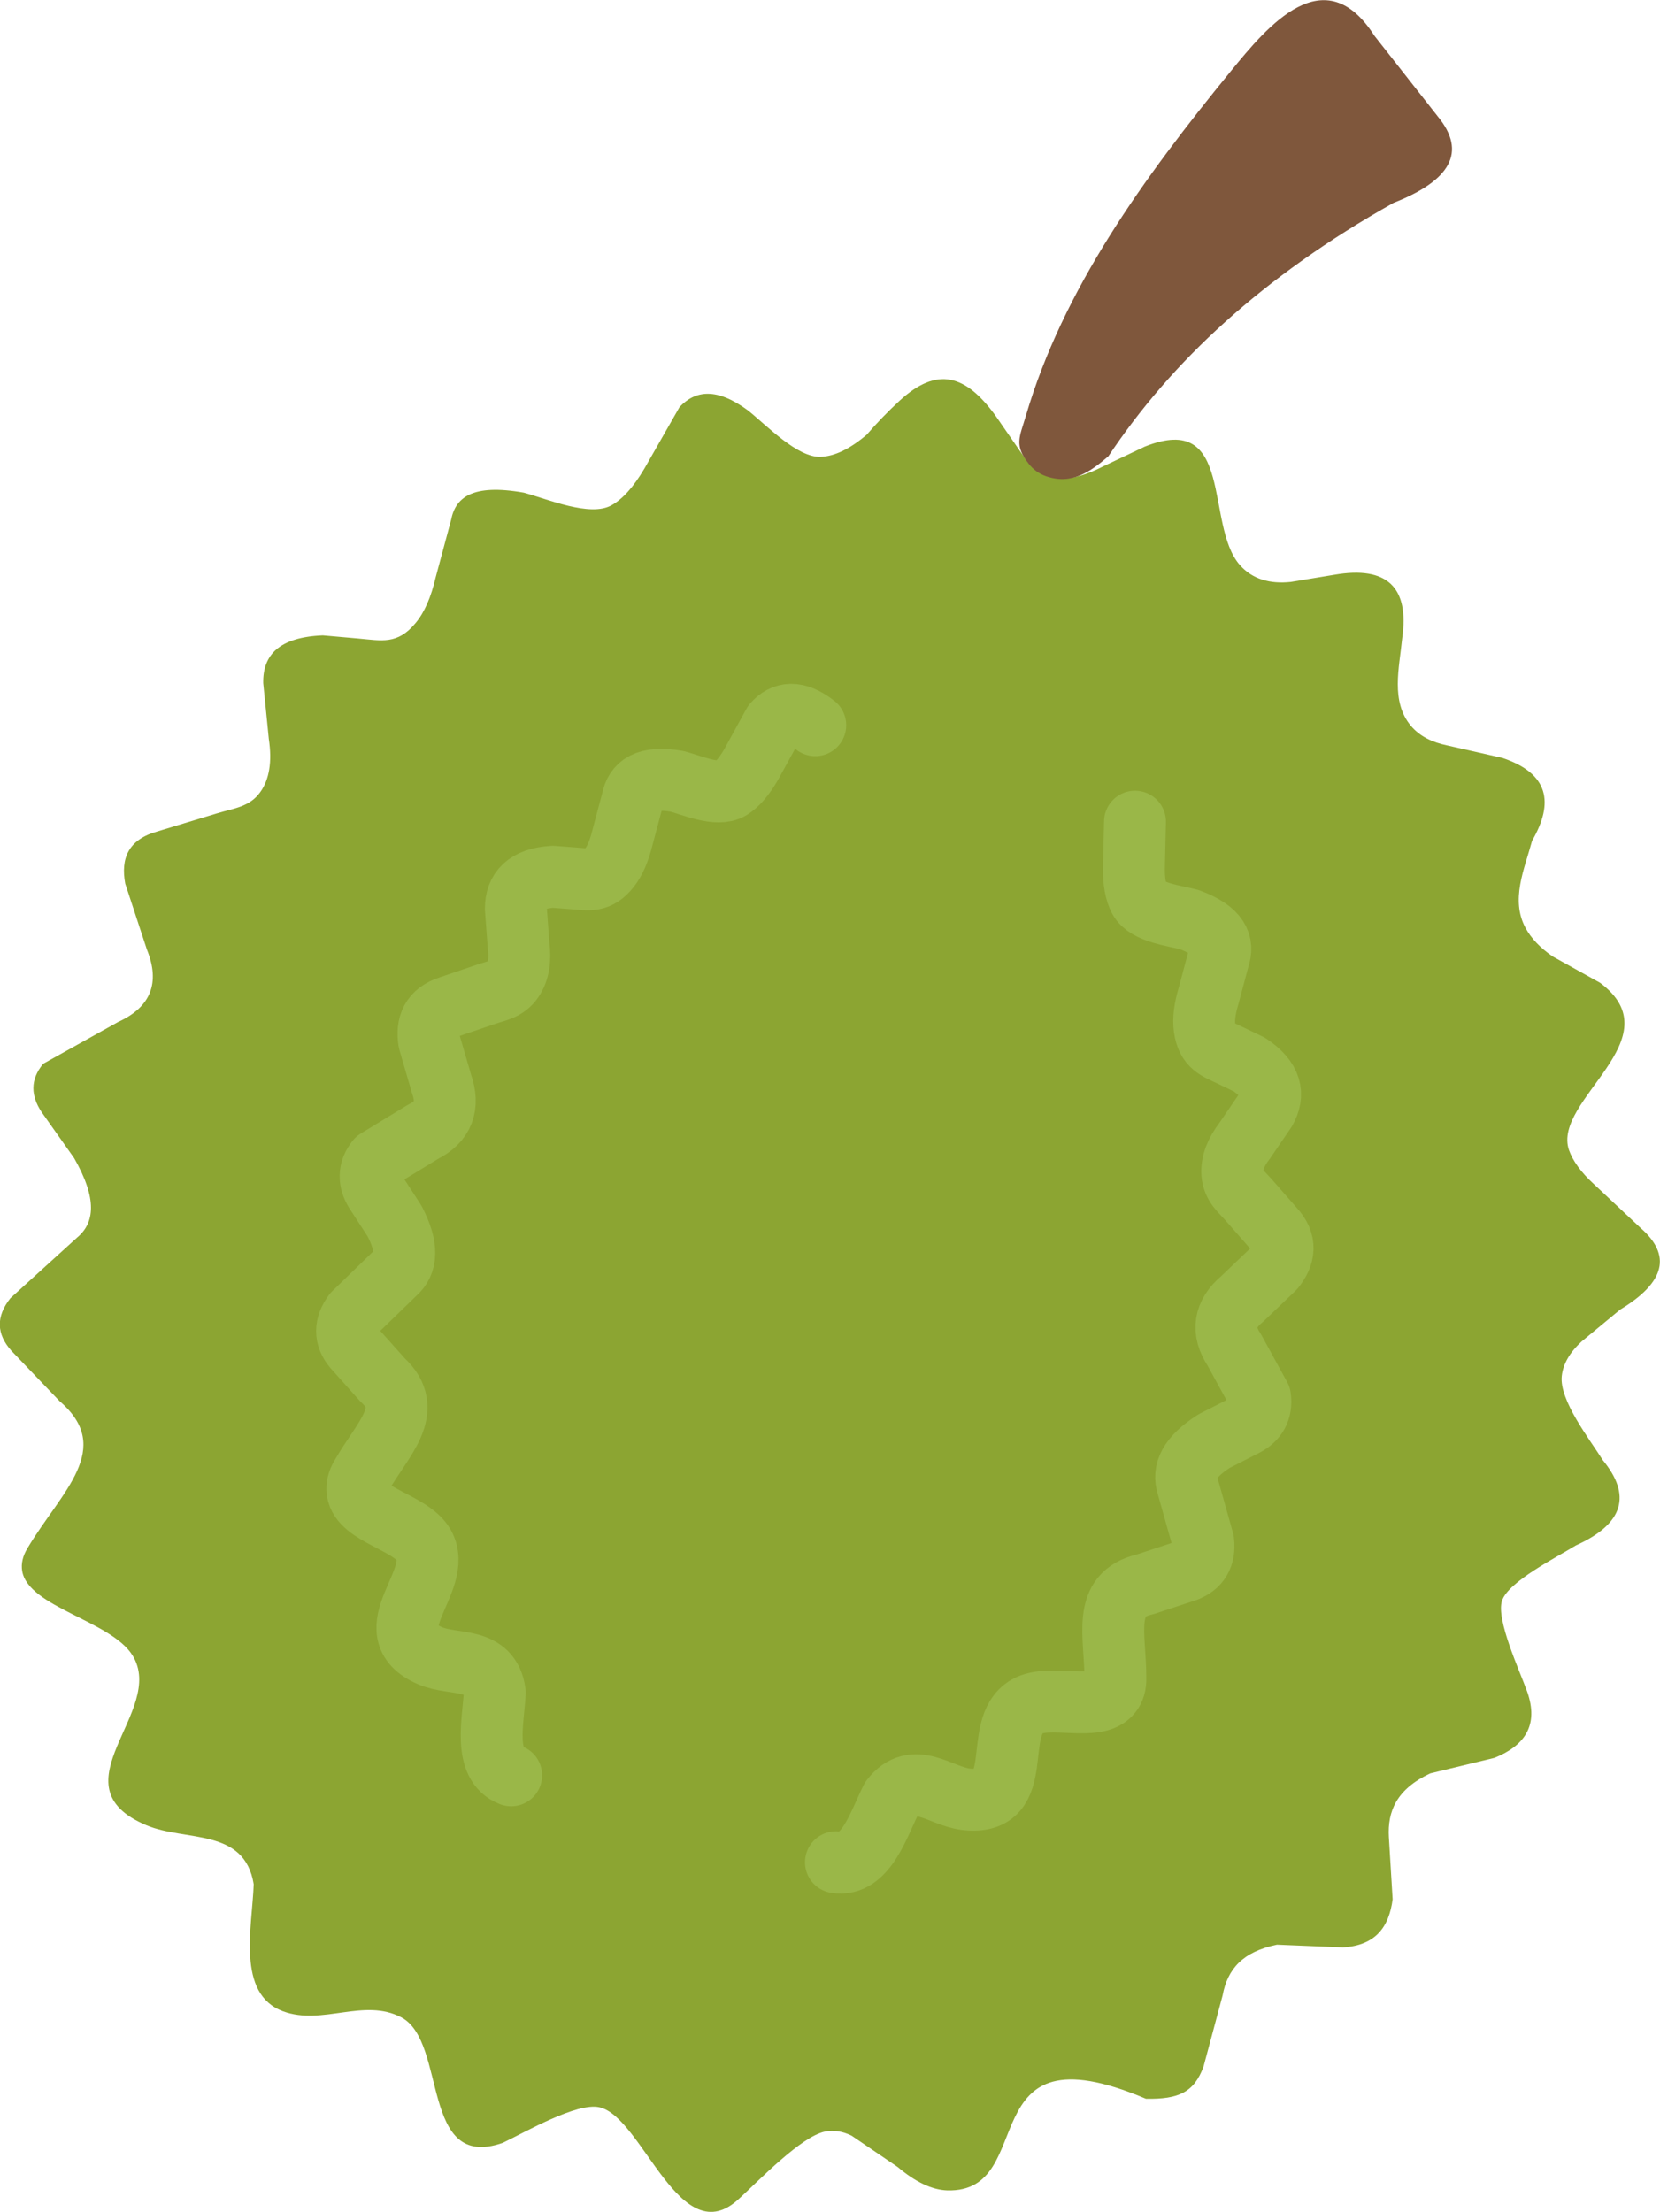 <?xml version="1.0" encoding="utf-8"?><svg version="1.1" id="Layer_1" xmlns="http://www.w3.org/2000/svg" xmlns:xlink="http://www.w3.org/1999/xlink" x="0px" y="0px" viewBox="0 0 92.26 122.88" style="enable-background:new 0 0 92.26 122.88" xml:space="preserve"><style type="text/css">.st0{fill-rule:evenodd;clip-rule:evenodd;fill:#8CA532;} .st1{fill-rule:evenodd;clip-rule:evenodd;fill:#7F573C;} .st2{fill:none;stroke:#9AB748;stroke-width:3.44;stroke-linecap:round;stroke-linejoin:round;stroke-miterlimit:2.613;}</style><g><path class="st0" d="M8.15,101.41c-5.27-2.21,1.15-6.35-0.79-9.45c-1.21-1.93-5.8-2.67-6.13-4.69c-0.06-0.39,0.02-0.81,0.31-1.28 c1.87-3.13,4.84-5.51,1.77-8.15l-2.68-2.8c-0.83-0.93-0.86-1.9-0.05-2.92l3.71-3.37c0.96-0.8,1.14-2.12-0.17-4.41l-1.81-2.56 c-0.59-0.89-0.65-1.79,0.09-2.68l4.16-2.32c1.82-0.83,2.36-2.17,1.6-4.04l-1.2-3.65c-0.26-1.4,0.17-2.45,1.79-2.9l3.3-1 c0.95-0.29,1.82-0.35,2.42-1.19c0.5-0.7,0.66-1.68,0.47-2.95l-0.31-3.1c-0.03-1.56,0.88-2.55,3.31-2.65l1.93,0.17 c1.36,0.12,2.22,0.36,3.23-0.86c0.5-0.6,0.86-1.45,1.11-2.52l0.86-3.2c0.24-1.24,1.16-2.03,4.04-1.52c1.34,0.36,3.69,1.37,4.88,0.7 c0.61-0.34,1.21-1,1.82-2.03l1.96-3.43c0.88-0.93,2.06-1.09,3.8,0.19c1.06,0.85,2.75,2.63,4.04,2.58c0.79-0.03,1.64-0.45,2.56-1.23 c0.57-0.66,1.18-1.29,1.83-1.89c2.07-1.9,3.67-1.5,5.39,0.92l1.5,2.17c0.85,1.29,2.19,1.71,4.42,0.56l2.32-1.1 c5-1.99,3.32,4.34,5.27,6.57c0.71,0.81,1.69,1.07,2.84,0.95l2.43-0.4c2.92-0.5,4.17,0.69,3.76,3.54c-0.16,1.63-0.65,3.51,0.49,4.86 c0.49,0.58,1.18,0.91,2,1.08l3.09,0.7c2.55,0.86,2.88,2.46,1.64,4.6c-0.43,1.59-1.21,3.28-0.36,4.85c0.31,0.57,0.81,1.1,1.51,1.58 l2.63,1.46c4.16,3.11-2.68,6.51-1.73,9.29c0.21,0.6,0.67,1.24,1.38,1.89l2.6,2.44c1.73,1.51,1.38,3.02-1.14,4.54l-2.14,1.77 c-0.67,0.62-1.03,1.26-1.1,1.92c-0.14,1.35,1.53,3.48,2.28,4.67c1.58,1.92,1.21,3.52-1.5,4.74c-1.03,0.64-3.75,2-4.1,3.07 c-0.35,1.04,0.99,3.91,1.4,5.06c0.65,1.85-0.13,2.99-1.82,3.67l-3.56,0.86c-1.9,0.88-2.39,2.13-2.31,3.54l0.21,3.46 c-0.2,1.5-0.91,2.56-2.76,2.67l-3.67-0.15c-1.9,0.39-2.75,1.35-3.02,2.82l-1.06,3.95c-0.53,1.44-1.39,1.82-3.2,1.79 c-9.9-4.19-5.85,5.24-11.05,5.09c-0.86-0.03-1.78-0.48-2.75-1.3l-2.56-1.74c-0.53-0.26-1.01-0.31-1.47-0.23 c-1.32,0.26-3.69,2.73-4.75,3.7c-3.32,3.17-5.38-4.52-7.8-5.05c-1.25-0.28-4.13,1.39-5.37,1.98c-4.6,1.6-3.07-5.61-5.63-6.97 c-2.08-1.1-4.39,0.47-6.58-0.34c-2.61-0.97-1.71-4.7-1.63-7.06C13.59,101.54,10.33,102.32,8.15,101.41L8.15,101.41z"/><path class="st1" d="M58.12,26.45c-0.37-0.13-0.69-0.36-0.95-0.69c-0.82-1.02-0.5-1.49-0.16-2.64c2.07-7.05,6.51-13.19,11.4-19.17 c2.04-2.5,5.2-6.31,7.98-1.96l3.52,4.48c1.63,1.98,0.7,3.56-2.46,4.8c-7.3,4.1-12.37,8.85-15.85,14.08 C60.6,26.21,59.55,26.96,58.12,26.45L58.12,26.45z"/><path class="st2" d="M28.41,98.63c-1.58-0.6-0.99-3.04-0.91-4.59c-0.27-2.04-2.27-1.48-3.59-2.05c-3.19-1.38,0.78-4.16-0.36-6.16 c-0.72-1.25-3.51-1.67-3.68-2.99c-0.03-0.25,0.02-0.53,0.21-0.84c1.18-2.07,3.02-3.65,1.18-5.34l-1.6-1.79 c-0.49-0.59-0.5-1.23,0.01-1.91l2.31-2.24c0.6-0.53,0.72-1.39-0.05-2.88l-1.07-1.65c-0.35-0.58-0.38-1.16,0.09-1.75l2.56-1.56 c1.12-0.56,1.46-1.44,1.03-2.66l-0.69-2.37c-0.14-0.91,0.13-1.6,1.13-1.92l2.03-0.69c0.58-0.2,1.11-0.25,1.49-0.81 c0.32-0.47,0.43-1.11,0.32-1.93l-0.15-2.02c0-1.01,0.57-1.68,2.05-1.77l1.18,0.09c0.83,0.06,1.35,0.21,1.98-0.6 c0.31-0.4,0.54-0.96,0.71-1.65l0.56-2.1c0.16-0.81,0.73-1.34,2.49-1.04c0.82,0.22,2.24,0.85,2.97,0.4 c0.37-0.23,0.75-0.67,1.14-1.34l1.24-2.26c0.55-0.62,1.27-0.74,2.32,0.08"/><path class="st2" d="M46.46,103.46c1.67,0.27,2.38-2.14,3.08-3.52c1.25-1.63,2.71-0.15,4.14,0.02c3.45,0.4,1.4-3.99,3.39-5.15 c1.24-0.72,3.87,0.31,4.68-0.74c0.16-0.2,0.25-0.47,0.24-0.83c0.01-2.38-0.79-4.67,1.65-5.22l2.28-0.75 c0.72-0.27,1.05-0.81,0.95-1.65L66,82.53c-0.25-0.76,0.07-1.57,1.48-2.47l1.75-0.89c0.59-0.32,0.9-0.81,0.8-1.56l-1.44-2.63 c-0.69-1.04-0.55-1.98,0.44-2.81l1.78-1.7c0.58-0.72,0.69-1.45-0.02-2.22l-1.41-1.61c-0.41-0.46-0.84-0.78-0.89-1.44 c-0.04-0.56,0.18-1.17,0.69-1.83l1.14-1.67c0.51-0.88,0.35-1.74-0.89-2.56l-1.06-0.51c-0.75-0.36-1.27-0.5-1.42-1.51 c-0.07-0.5,0.01-1.1,0.22-1.79l0.56-2.1c0.27-0.78,0.03-1.52-1.63-2.14c-0.82-0.22-2.36-0.38-2.77-1.14 c-0.21-0.39-0.32-0.96-0.31-1.73l0.06-2.57"/></g></svg>